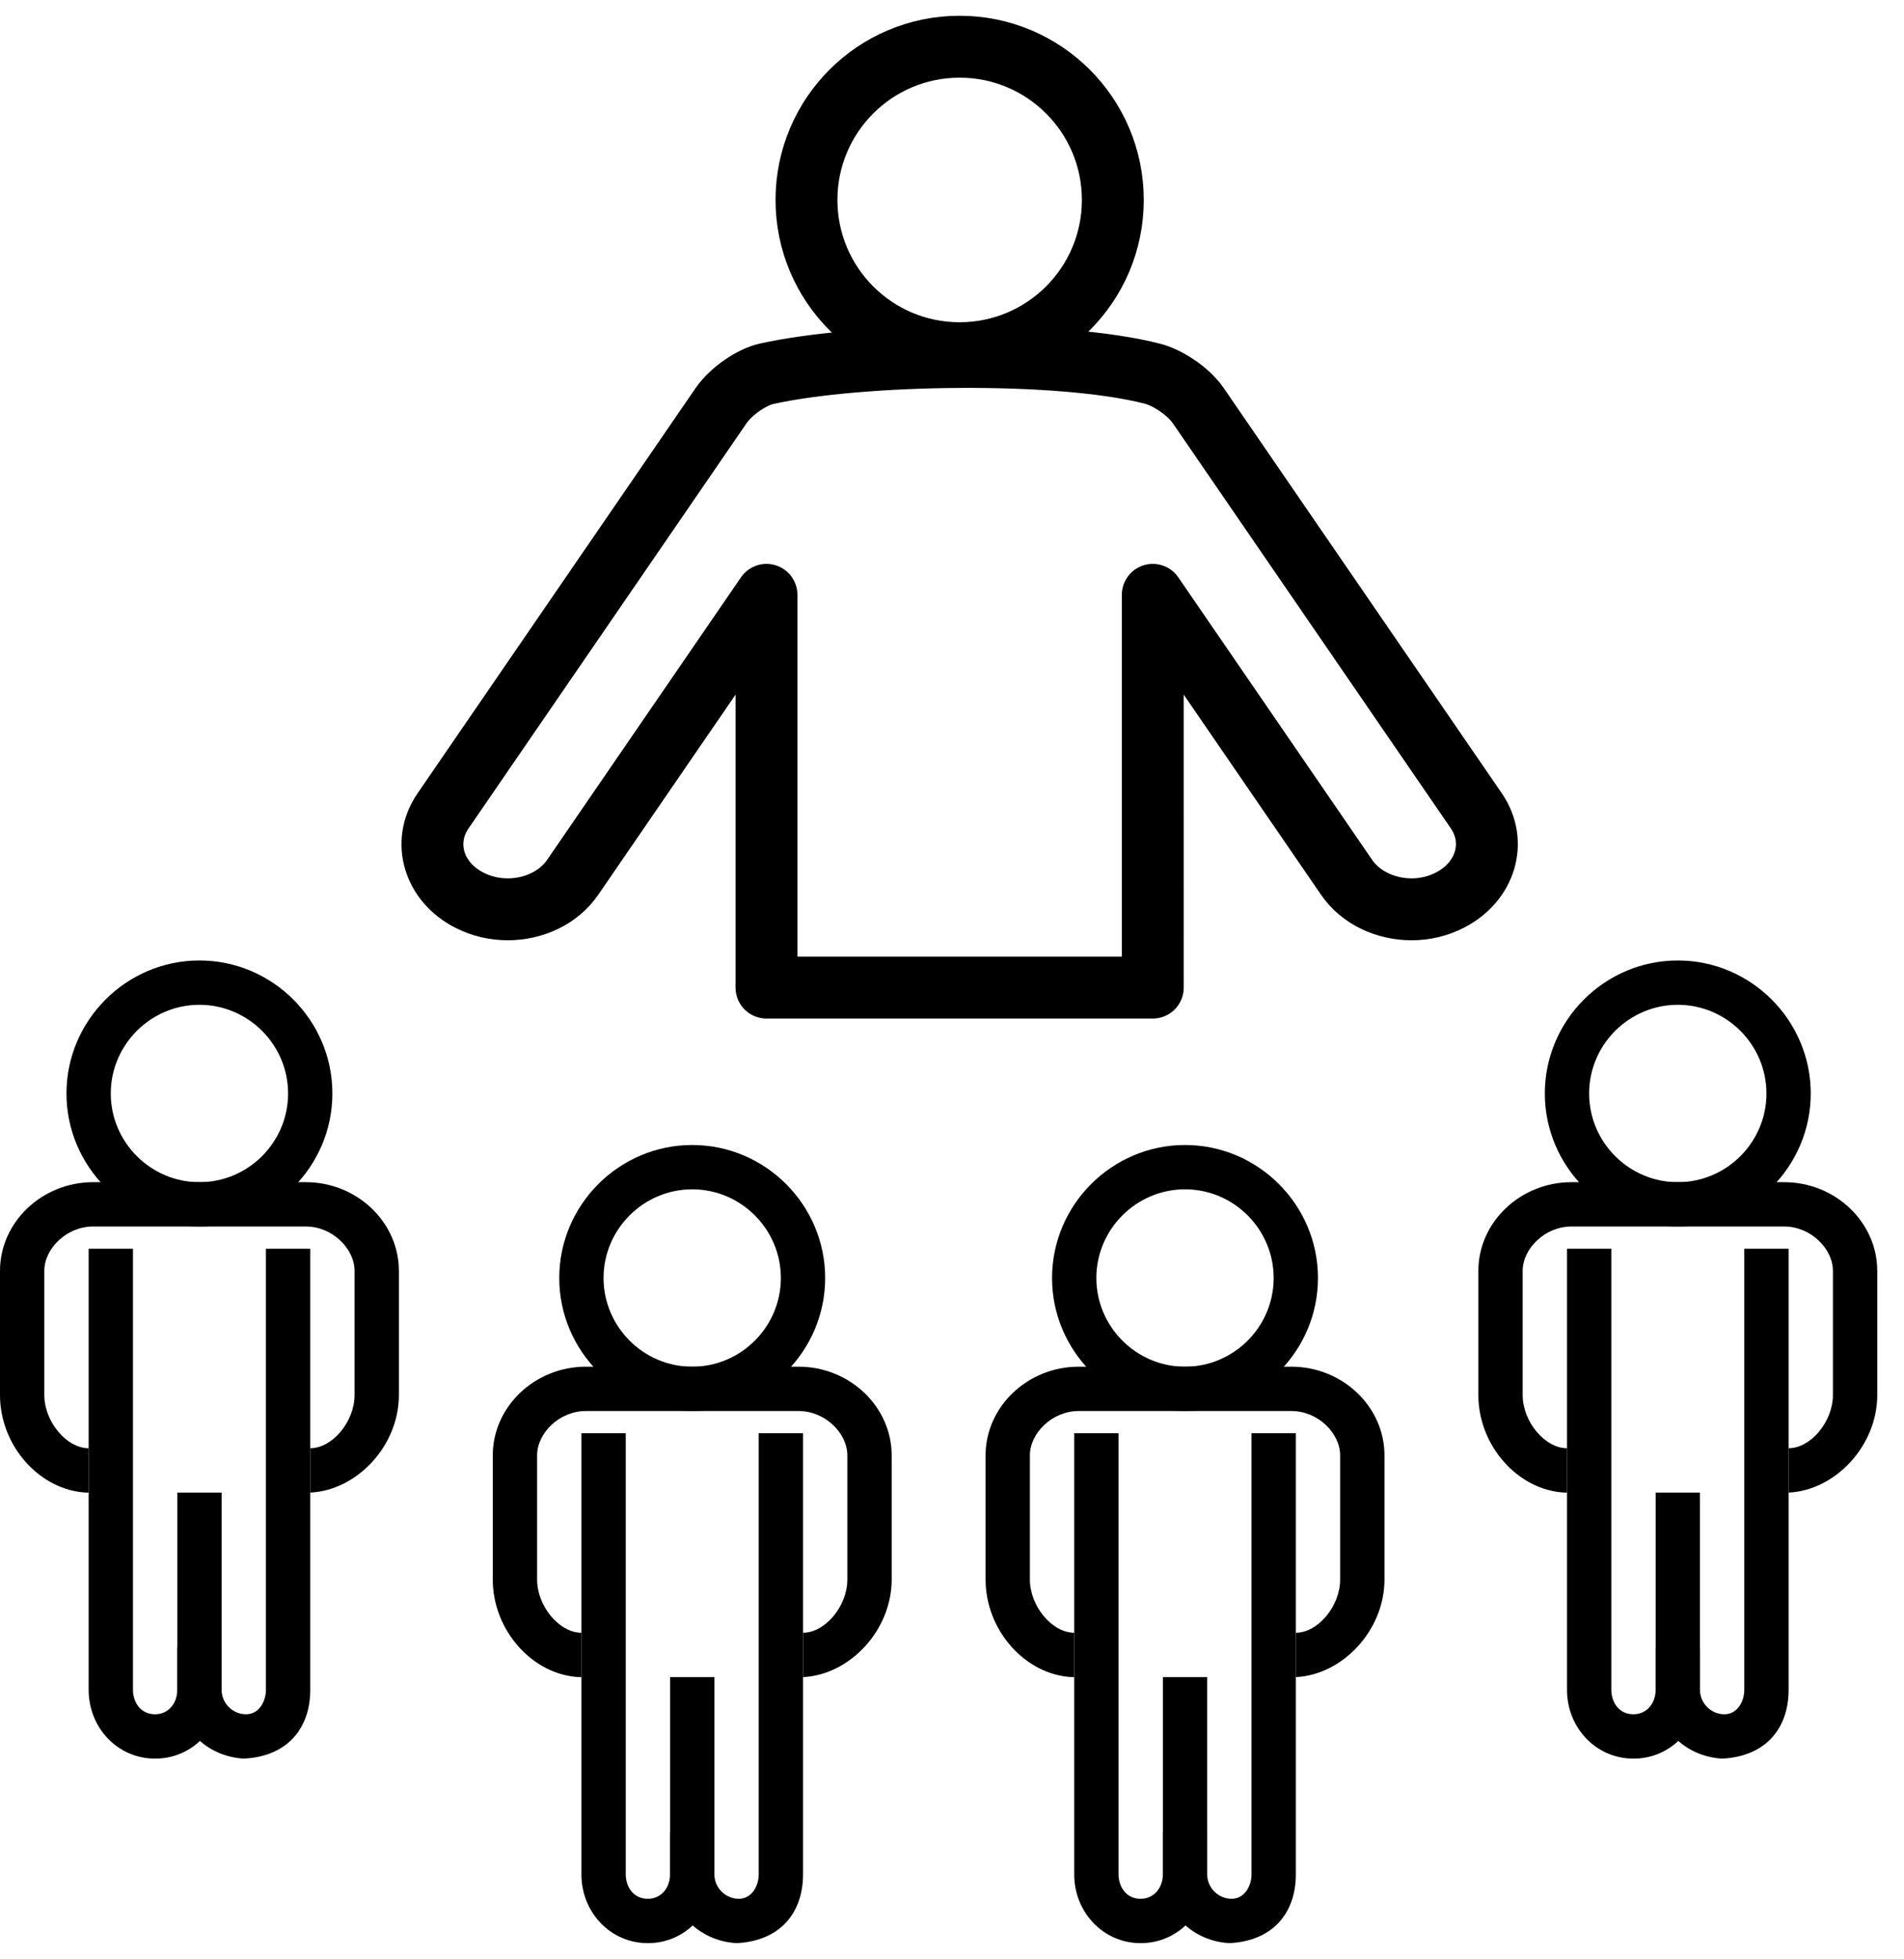 <?xml version="1.0" encoding="utf-8"?>
<!-- Generator: Adobe Illustrator 15.1.0, SVG Export Plug-In . SVG Version: 6.00 Build 0)  -->
<!DOCTYPE svg PUBLIC "-//W3C//DTD SVG 1.1//EN" "http://www.w3.org/Graphics/SVG/1.1/DTD/svg11.dtd">
<svg version="1.1" id="Calque_1" xmlns="http://www.w3.org/2000/svg" xmlns:xlink="http://www.w3.org/1999/xlink" x="0px" y="0px"
	 width="105.779px" height="108.774px" viewBox="0 0 105.779 108.774" enable-background="new 0 0 105.779 108.774"
	 xml:space="preserve">
<g>
	<path fill="none" stroke="#000000" stroke-width="3.438" stroke-miterlimit="10" d="M53.312,19.613
		c4.697,0,8.512-3.807,8.512-8.51c0-4.703-3.814-8.509-8.512-8.509c-4.695,0-8.507,3.808-8.507,8.509S48.616,19.613,53.312,19.613z"
		/>
	<path fill="none" stroke="#000000" stroke-width="3.438" stroke-linejoin="round" stroke-miterlimit="10" d="M64.044,33.032
		l10.769,15.687c0.784,1.142,2.18,1.776,3.608,1.776c0.727,0,1.462-0.164,2.129-0.511c1.991-1.017,2.647-3.229,1.473-4.952
		l-15.448-22.5c-0.582-0.848-1.75-1.573-2.53-1.775c-5.136-1.335-16.265-1.158-21.461,0c-0.791,0.177-1.944,0.929-2.528,1.775
		l-15.445,22.5c-1.179,1.723-0.527,3.936,1.461,4.952c0.672,0.347,1.41,0.511,2.136,0.511c1.43,0,2.82-0.632,3.607-1.776
		l10.768-15.687v21.046v0.763h21.461v-0.766V33.032H64.044z"/>
</g>
<g>
	<path d="M11.08,68.106c-4.062,0-7.387-3.324-7.387-7.385c0-4.062,3.325-7.386,7.387-7.386s7.386,3.324,7.386,7.386
		C18.466,64.782,15.142,68.106,11.08,68.106 M11.08,55.797c-2.708,0-4.926,2.216-4.926,4.925s2.218,4.925,4.926,4.925
		c2.71,0,4.925-2.216,4.925-4.925S13.79,55.797,11.08,55.797"/>
	<path d="M13.543,97.657L13.543,97.657c-2.094-0.123-3.693-1.724-3.693-3.817V82.884h2.462V93.84c0,0.74,0.616,1.354,1.354,1.354
		c0.74,0,1.108-0.738,1.108-1.354v-24.5h2.463v24.5C17.236,95.934,16.004,97.534,13.543,97.657"/>
	<path d="M8.618,97.657L8.618,97.657c-2.093,0-3.693-1.724-3.693-3.817v-24.5h2.462v24.5c0,0.616,0.368,1.354,1.231,1.354
		c0.737,0,1.231-0.614,1.231-1.354v-2.341h2.462v2.341C12.312,95.934,10.711,97.657,8.618,97.657"/>
	<path d="M17.236,82.884L17.236,82.884V80.42c1.23,0,2.462-1.478,2.462-2.954v-6.895c0-1.231-1.231-2.463-2.707-2.463H5.171
		c-1.478,0-2.709,1.231-2.709,2.463v6.895c0,1.477,1.231,2.954,2.463,2.954v2.464H4.801C2.217,82.761,0,80.296,0,77.466v-6.895
		c0-2.708,2.338-4.925,5.171-4.925h11.82c2.832,0,5.17,2.217,5.17,4.925v6.895C22.161,80.296,19.823,82.761,17.236,82.884"/>
</g>
<g>
	<path d="M93.212,68.106c-4.062,0-7.387-3.324-7.387-7.385c0-4.062,3.325-7.386,7.387-7.386s7.386,3.324,7.386,7.386
		C100.598,64.782,97.273,68.106,93.212,68.106 M93.212,55.797c-2.708,0-4.926,2.216-4.926,4.925s2.218,4.925,4.926,4.925
		c2.71,0,4.925-2.216,4.925-4.925S95.922,55.797,93.212,55.797"/>
	<path d="M95.675,97.657L95.675,97.657c-2.094-0.123-3.693-1.724-3.693-3.817V82.884h2.462V93.84c0,0.74,0.616,1.354,1.354,1.354
		c0.74,0,1.108-0.738,1.108-1.354v-24.5h2.463v24.5C99.368,95.934,98.136,97.534,95.675,97.657"/>
	<path d="M90.75,97.657L90.75,97.657c-2.093,0-3.693-1.724-3.693-3.817v-24.5h2.462v24.5c0,0.616,0.368,1.354,1.231,1.354
		c0.737,0,1.231-0.614,1.231-1.354v-2.341h2.462v2.341C94.443,95.934,92.843,97.657,90.75,97.657"/>
	<path d="M99.368,82.884L99.368,82.884V80.42c1.23,0,2.462-1.478,2.462-2.954v-6.895c0-1.231-1.231-2.463-2.707-2.463h-11.82
		c-1.478,0-2.709,1.231-2.709,2.463v6.895c0,1.477,1.231,2.954,2.463,2.954v2.464h-0.124c-2.584-0.123-4.801-2.588-4.801-5.418
		v-6.895c0-2.708,2.338-4.925,5.171-4.925h11.82c2.832,0,5.17,2.217,5.17,4.925v6.895C104.293,80.296,101.955,82.761,99.368,82.884"
		/>
</g>
<g>
	<path d="M65.835,78.353c-4.062,0-7.387-3.324-7.387-7.385c0-4.062,3.325-7.386,7.387-7.386s7.386,3.324,7.386,7.386
		C73.221,75.028,69.896,78.353,65.835,78.353 M65.835,66.043c-2.708,0-4.926,2.216-4.926,4.925s2.218,4.925,4.926,4.925
		c2.71,0,4.925-2.216,4.925-4.925S68.545,66.043,65.835,66.043"/>
	<path d="M68.298,107.903L68.298,107.903c-2.094-0.123-3.693-1.724-3.693-3.817V93.13h2.462v10.956c0,0.74,0.616,1.354,1.354,1.354
		c0.74,0,1.108-0.738,1.108-1.354v-24.5h2.463v24.5C71.991,106.18,70.759,107.78,68.298,107.903"/>
	<path d="M63.373,107.903L63.373,107.903c-2.093,0-3.693-1.724-3.693-3.817v-24.5h2.462v24.5c0,0.616,0.368,1.354,1.231,1.354
		c0.737,0,1.231-0.614,1.231-1.354v-2.341h2.462v2.341C67.066,106.18,65.466,107.903,63.373,107.903"/>
	<path d="M71.991,93.13L71.991,93.13v-2.464c1.23,0,2.462-1.478,2.462-2.954v-6.895c0-1.231-1.231-2.463-2.707-2.463h-11.82
		c-1.478,0-2.709,1.231-2.709,2.463v6.895c0,1.477,1.231,2.954,2.463,2.954v2.464h-0.124c-2.584-0.123-4.801-2.588-4.801-5.418
		v-6.895c0-2.708,2.338-4.925,5.171-4.925h11.82c2.832,0,5.17,2.217,5.17,4.925v6.895C76.916,90.542,74.578,93.007,71.991,93.13"/>
</g>
<g>
	<path d="M38.457,78.353c-4.062,0-7.387-3.324-7.387-7.385c0-4.062,3.325-7.386,7.387-7.386s7.386,3.324,7.386,7.386
		C45.843,75.028,42.519,78.353,38.457,78.353 M38.457,66.043c-2.708,0-4.926,2.216-4.926,4.925s2.218,4.925,4.926,4.925
		c2.71,0,4.925-2.216,4.925-4.925S41.167,66.043,38.457,66.043"/>
	<path d="M40.92,107.903L40.92,107.903c-2.094-0.123-3.693-1.724-3.693-3.817V93.13h2.462v10.956c0,0.74,0.616,1.354,1.354,1.354
		c0.74,0,1.108-0.738,1.108-1.354v-24.5h2.463v24.5C44.613,106.18,43.381,107.78,40.92,107.903"/>
	<path d="M35.995,107.903L35.995,107.903c-2.093,0-3.693-1.724-3.693-3.817v-24.5h2.462v24.5c0,0.616,0.368,1.354,1.231,1.354
		c0.737,0,1.231-0.614,1.231-1.354v-2.341h2.462v2.341C39.688,106.18,38.088,107.903,35.995,107.903"/>
	<path d="M44.613,93.13L44.613,93.13v-2.464c1.23,0,2.462-1.478,2.462-2.954v-6.895c0-1.231-1.231-2.463-2.707-2.463h-11.82
		c-1.478,0-2.709,1.231-2.709,2.463v6.895c0,1.477,1.231,2.954,2.463,2.954v2.464h-0.124c-2.584-0.123-4.801-2.588-4.801-5.418
		v-6.895c0-2.708,2.338-4.925,5.171-4.925h11.82c2.832,0,5.17,2.217,5.17,4.925v6.895C49.538,90.542,47.2,93.007,44.613,93.13"/>
</g>
</svg>

